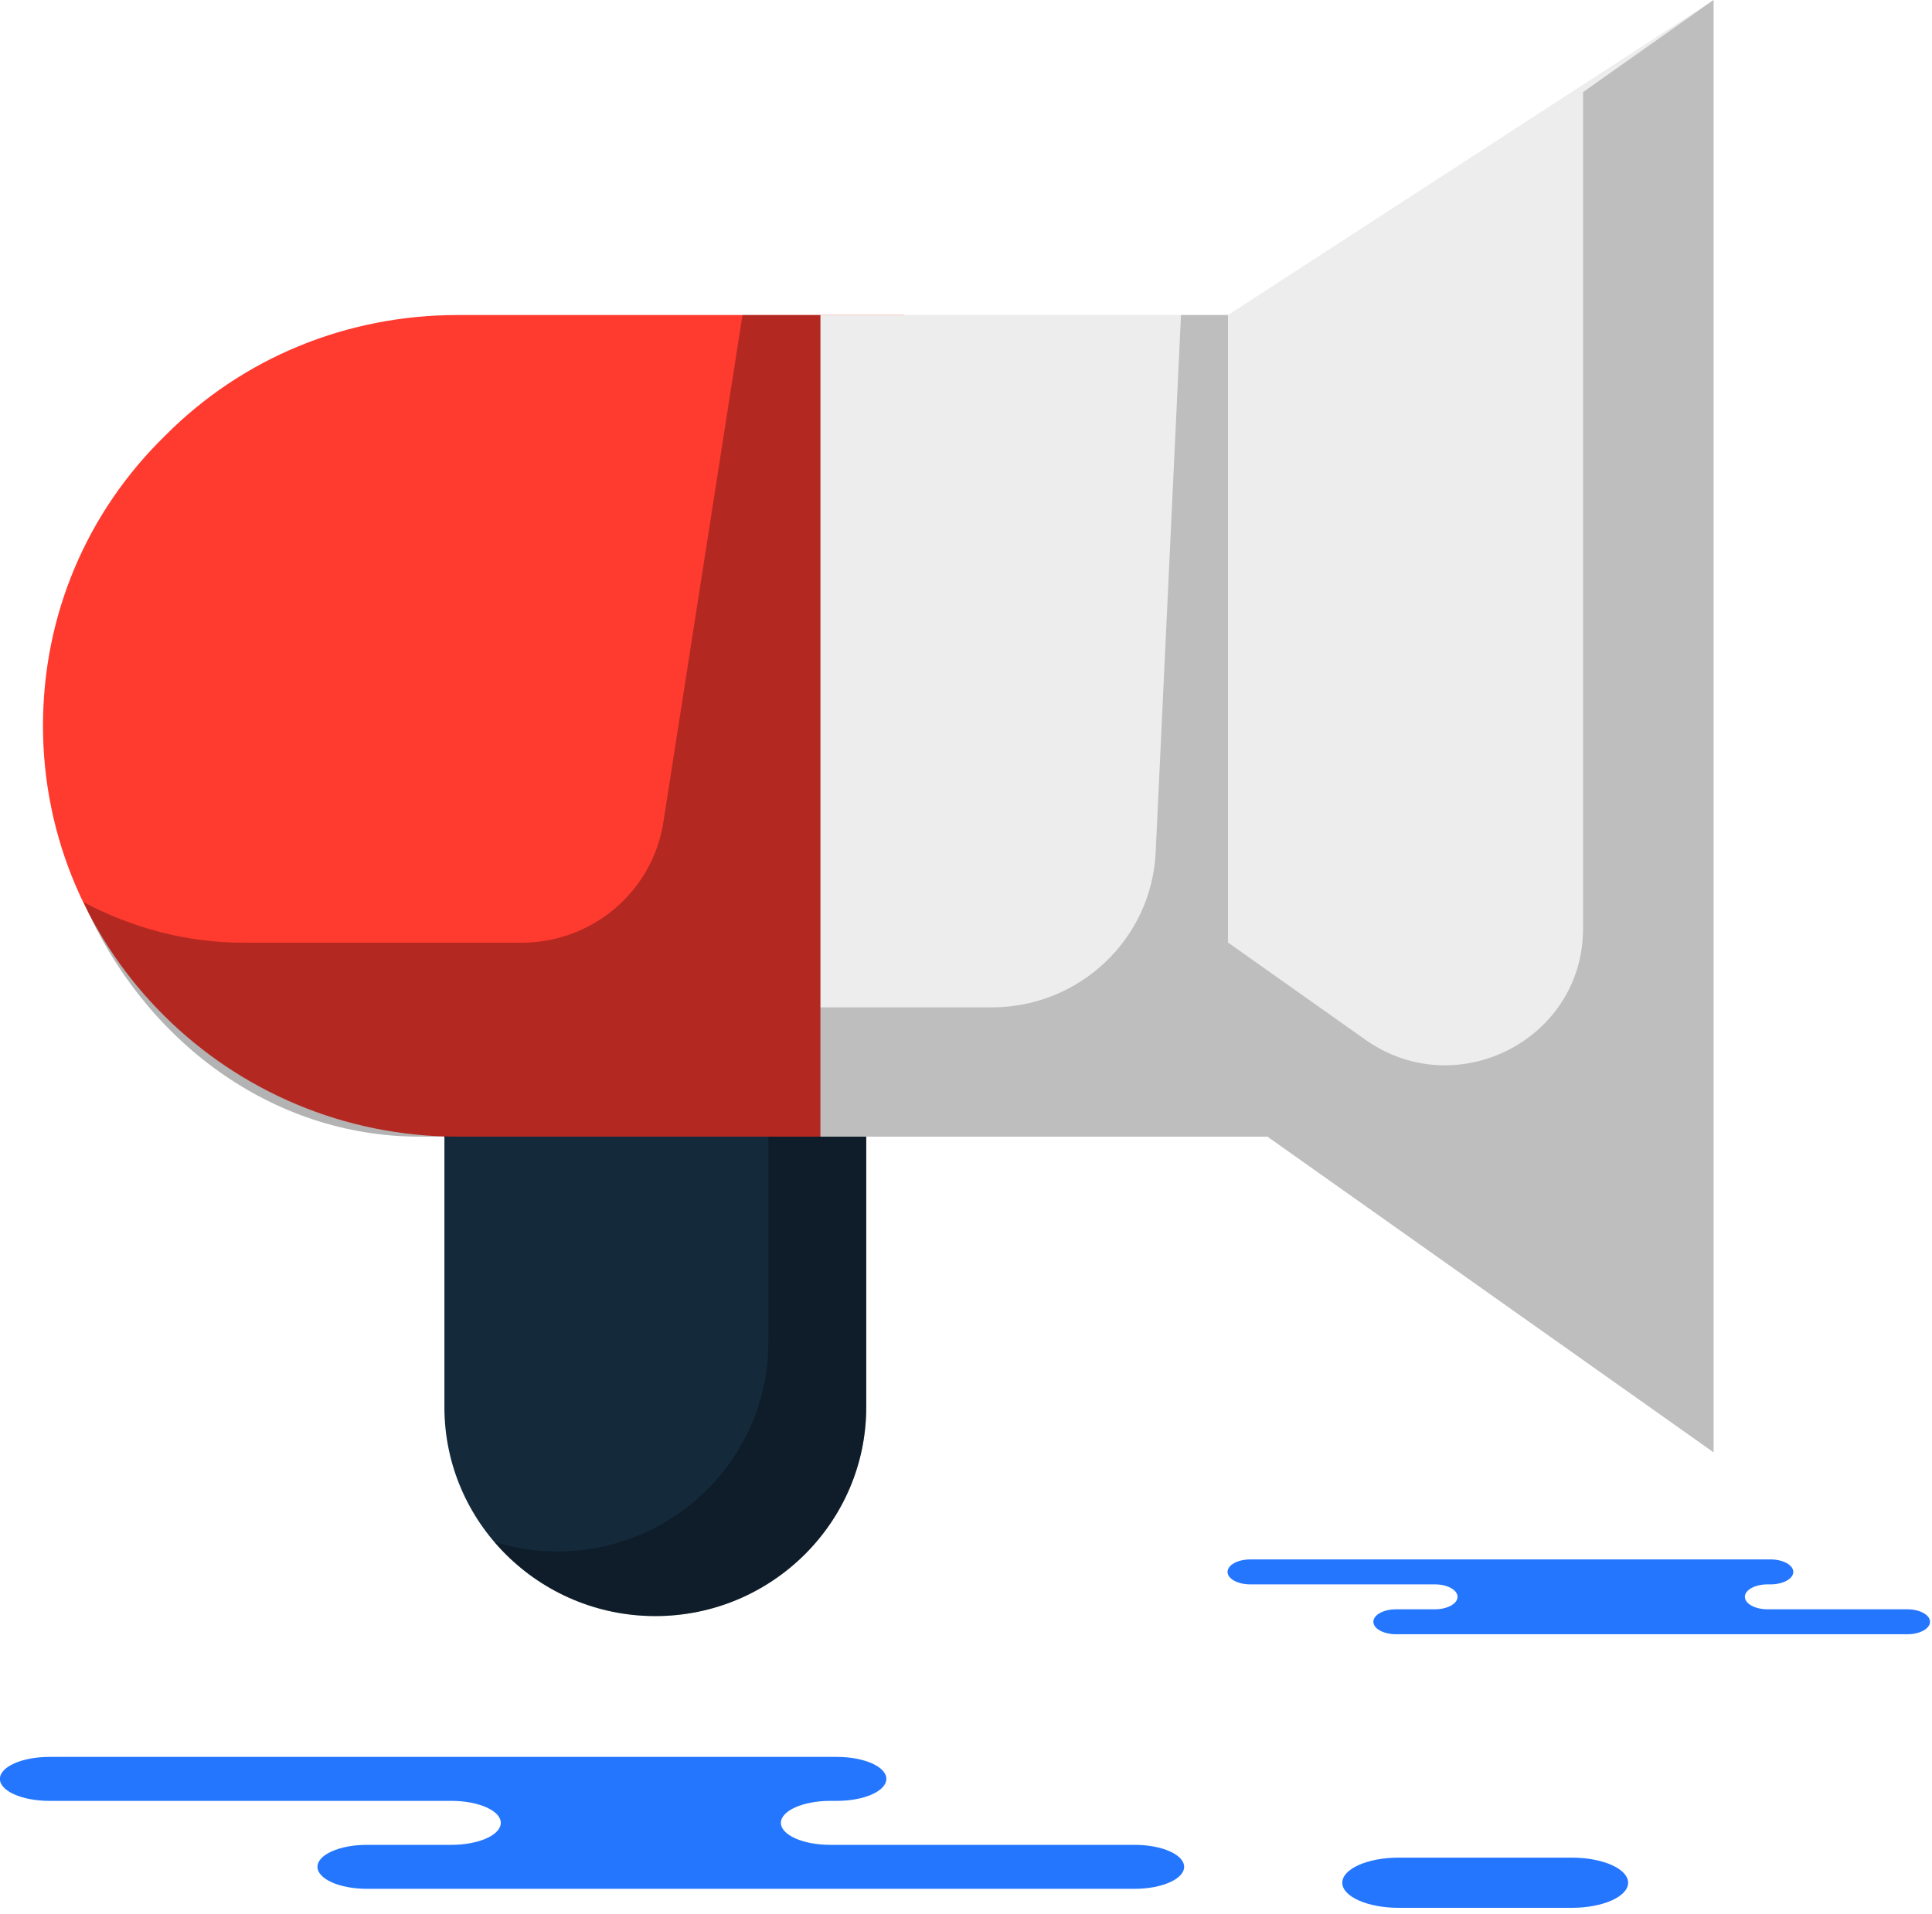 <svg xmlns="http://www.w3.org/2000/svg" xmlns:xlink="http://www.w3.org/1999/xlink" preserveAspectRatio="xMidYMid" width="219" height="217" viewBox="0 0 219 217">
  <defs>
    <style>

      .cls-3 {
        fill: #2476ff;
      }

      .cls-6 {
        fill: #142a3b;
      }

      .cls-7 {
        fill: #010101;
        opacity: 0.3;
      }

      .cls-8 {
        fill: #ff3a2f;
      }

      .cls-9 {
        fill: #ededed;
      }

      .cls-11 {
        fill: #010101;
        opacity: 0.2;
      }
    </style>
  </defs>
  <g id="group-140svg">
    <path d="M78.818,199.176 C78.818,199.176 94.869,199.176 94.869,199.176 C97.963,199.176 100.472,200.292 100.472,201.668 C100.472,203.045 97.963,204.160 94.869,204.160 C94.869,204.160 94.121,204.160 94.121,204.160 C91.027,204.160 88.518,205.277 88.518,206.653 C88.518,208.030 91.027,209.146 94.121,209.146 C94.121,209.146 128.623,209.146 128.623,209.146 C131.718,209.146 134.227,210.260 134.227,211.637 C134.227,213.013 131.718,214.130 128.623,214.130 C128.623,214.130 87.161,214.130 87.161,214.130 C87.161,214.130 41.589,214.130 41.589,214.130 C38.494,214.130 35.986,213.013 35.986,211.637 C35.986,210.260 38.494,209.146 41.589,209.146 C41.589,209.146 51.165,209.146 51.165,209.146 C54.258,209.146 56.767,208.030 56.767,206.653 C56.767,205.277 54.258,204.160 51.165,204.160 C51.165,204.160 5.592,204.160 5.592,204.160 C2.498,204.160 -0.011,203.045 -0.011,201.668 C-0.011,200.292 2.498,199.176 5.592,199.176 C5.592,199.176 16.363,199.176 16.363,199.176 C16.363,199.176 78.818,199.176 78.818,199.176 Z" id="path-1" class="cls-3" fill-rule="evenodd"/>
    <path d="M178.157,216.286 C181.690,216.286 184.554,215.012 184.554,213.440 C184.554,211.868 181.690,210.594 178.157,210.594 C178.157,210.594 158.551,210.594 158.551,210.594 C155.018,210.594 152.154,211.868 152.154,213.440 C152.154,215.012 155.018,216.286 158.551,216.286 C158.551,216.286 178.157,216.286 178.157,216.286 Z" id="path-2" class="cls-3" fill-rule="evenodd"/>
    <path d="M193.334,176.788 C193.334,176.788 200.704,176.788 200.704,176.788 C202.124,176.788 203.277,177.422 203.277,178.202 C203.277,178.983 202.124,179.615 200.704,179.615 C200.704,179.615 200.361,179.615 200.361,179.615 C198.939,179.615 197.788,180.248 197.788,181.029 C197.788,181.809 198.939,182.442 200.361,182.442 C200.361,182.442 216.204,182.442 216.204,182.442 C217.625,182.442 218.776,183.076 218.776,183.857 C218.776,184.638 217.625,185.270 216.204,185.270 C216.204,185.270 197.164,185.270 197.164,185.270 C197.164,185.270 158.250,185.270 158.250,185.270 C156.828,185.270 155.676,184.638 155.676,183.857 C155.676,183.076 156.828,182.442 158.250,182.442 C158.250,182.442 162.647,182.442 162.647,182.442 C164.067,182.442 165.219,181.809 165.219,181.029 C165.219,180.248 164.067,179.615 162.647,179.615 C162.647,179.615 141.720,179.615 141.720,179.615 C140.299,179.615 139.148,178.983 139.148,178.202 C139.148,177.422 140.299,176.788 141.720,176.788 C141.720,176.788 146.666,176.788 146.666,176.788 C146.666,176.788 193.334,176.788 193.334,176.788 Z" id="path-3" class="cls-3" fill-rule="evenodd"/>
    <path d="M74.284,183.211 C61.102,183.211 50.374,172.585 50.374,159.519 C50.374,159.519 50.374,115.812 50.374,115.812 C50.374,115.812 98.193,115.812 98.193,115.812 C98.193,115.812 98.193,159.519 98.193,159.519 C98.193,172.585 87.466,183.211 74.284,183.211 Z" id="path-4" class="cls-6" fill-rule="evenodd"/>
    <path d="M87.096,115.813 C87.096,115.813 87.096,152.191 87.096,152.191 C87.096,165.256 76.369,175.883 63.188,175.883 C60.699,175.883 58.299,175.503 56.041,174.801 C60.432,179.937 66.975,183.211 74.284,183.211 C87.466,183.211 98.193,172.584 98.193,159.519 C98.193,159.519 98.193,115.813 98.193,115.813 C98.193,115.813 87.096,115.813 87.096,115.813 Z" id="path-5" class="cls-7" fill-rule="evenodd"/>
    <path d="M102.475,128.859 C102.475,128.859 51.879,128.859 51.879,128.859 C25.964,128.859 4.872,107.963 4.872,82.284 C4.872,69.778 9.798,58.094 18.736,49.373 C27.469,40.587 39.262,35.714 51.879,35.714 C51.879,35.714 102.475,35.714 102.475,35.714 C102.475,35.714 102.475,35.714 102.475,35.714 " id="path-6" class="cls-8" fill-rule="evenodd"/>
    <path d="M152.364,128.859 C152.364,128.859 92.996,128.859 92.996,128.859 C92.996,128.859 92.996,35.714 92.996,35.714 C92.996,35.714 152.364,35.714 152.364,35.714 C152.364,35.714 152.364,128.859 152.364,128.859 Z" id="path-7" class="cls-9" fill-rule="evenodd"/>
    <path d="M84.163,35.714 C84.163,35.714 75.196,93.216 75.196,93.216 C73.972,101.074 67.144,106.873 59.117,106.873 C59.117,106.873 27.629,106.873 27.629,106.873 C21.133,106.873 15.000,105.198 9.497,102.293 C16.299,117.975 30.782,128.858 47.558,128.858 C47.558,128.858 92.996,128.858 92.996,128.858 C92.996,128.858 92.996,35.714 92.996,35.714 C92.996,35.714 84.163,35.714 84.163,35.714 Z" id="path-8" class="cls-7" fill-rule="evenodd"/>
    <path d="M133.871,35.714 C133.871,35.714 131.000,96.630 131.000,96.630 C130.537,106.465 122.354,114.202 112.416,114.202 C112.416,114.202 92.996,114.202 92.996,114.202 C92.996,114.202 92.996,128.858 92.996,128.858 C92.996,128.858 152.364,128.858 152.364,128.858 C152.364,128.858 152.364,35.714 152.364,35.714 C152.364,35.714 133.871,35.714 133.871,35.714 Z" id="path-9" class="cls-11" fill-rule="evenodd"/>
    <path d="M194.241,164.648 C194.241,164.648 139.195,125.692 139.195,125.692 C139.195,125.692 139.195,35.714 139.195,35.714 C139.195,35.714 194.241,-0.005 194.241,-0.005 C194.241,-0.005 194.241,164.648 194.241,164.648 Z" id="path-10" class="cls-9" fill-rule="evenodd"/>
    <path d="M179.446,10.445 C179.446,10.445 179.446,105.280 179.446,105.280 C179.446,117.861 165.093,125.176 154.761,117.864 C154.761,117.864 139.195,106.849 139.195,106.849 C139.195,106.849 139.195,125.692 139.195,125.692 C139.195,125.692 194.241,164.647 194.241,164.647 C194.241,164.647 194.241,-0.005 194.241,-0.005 C194.241,-0.005 179.446,10.445 179.446,10.445 Z" id="path-11" class="cls-11" fill-rule="evenodd"/>
  </g>
</svg>
